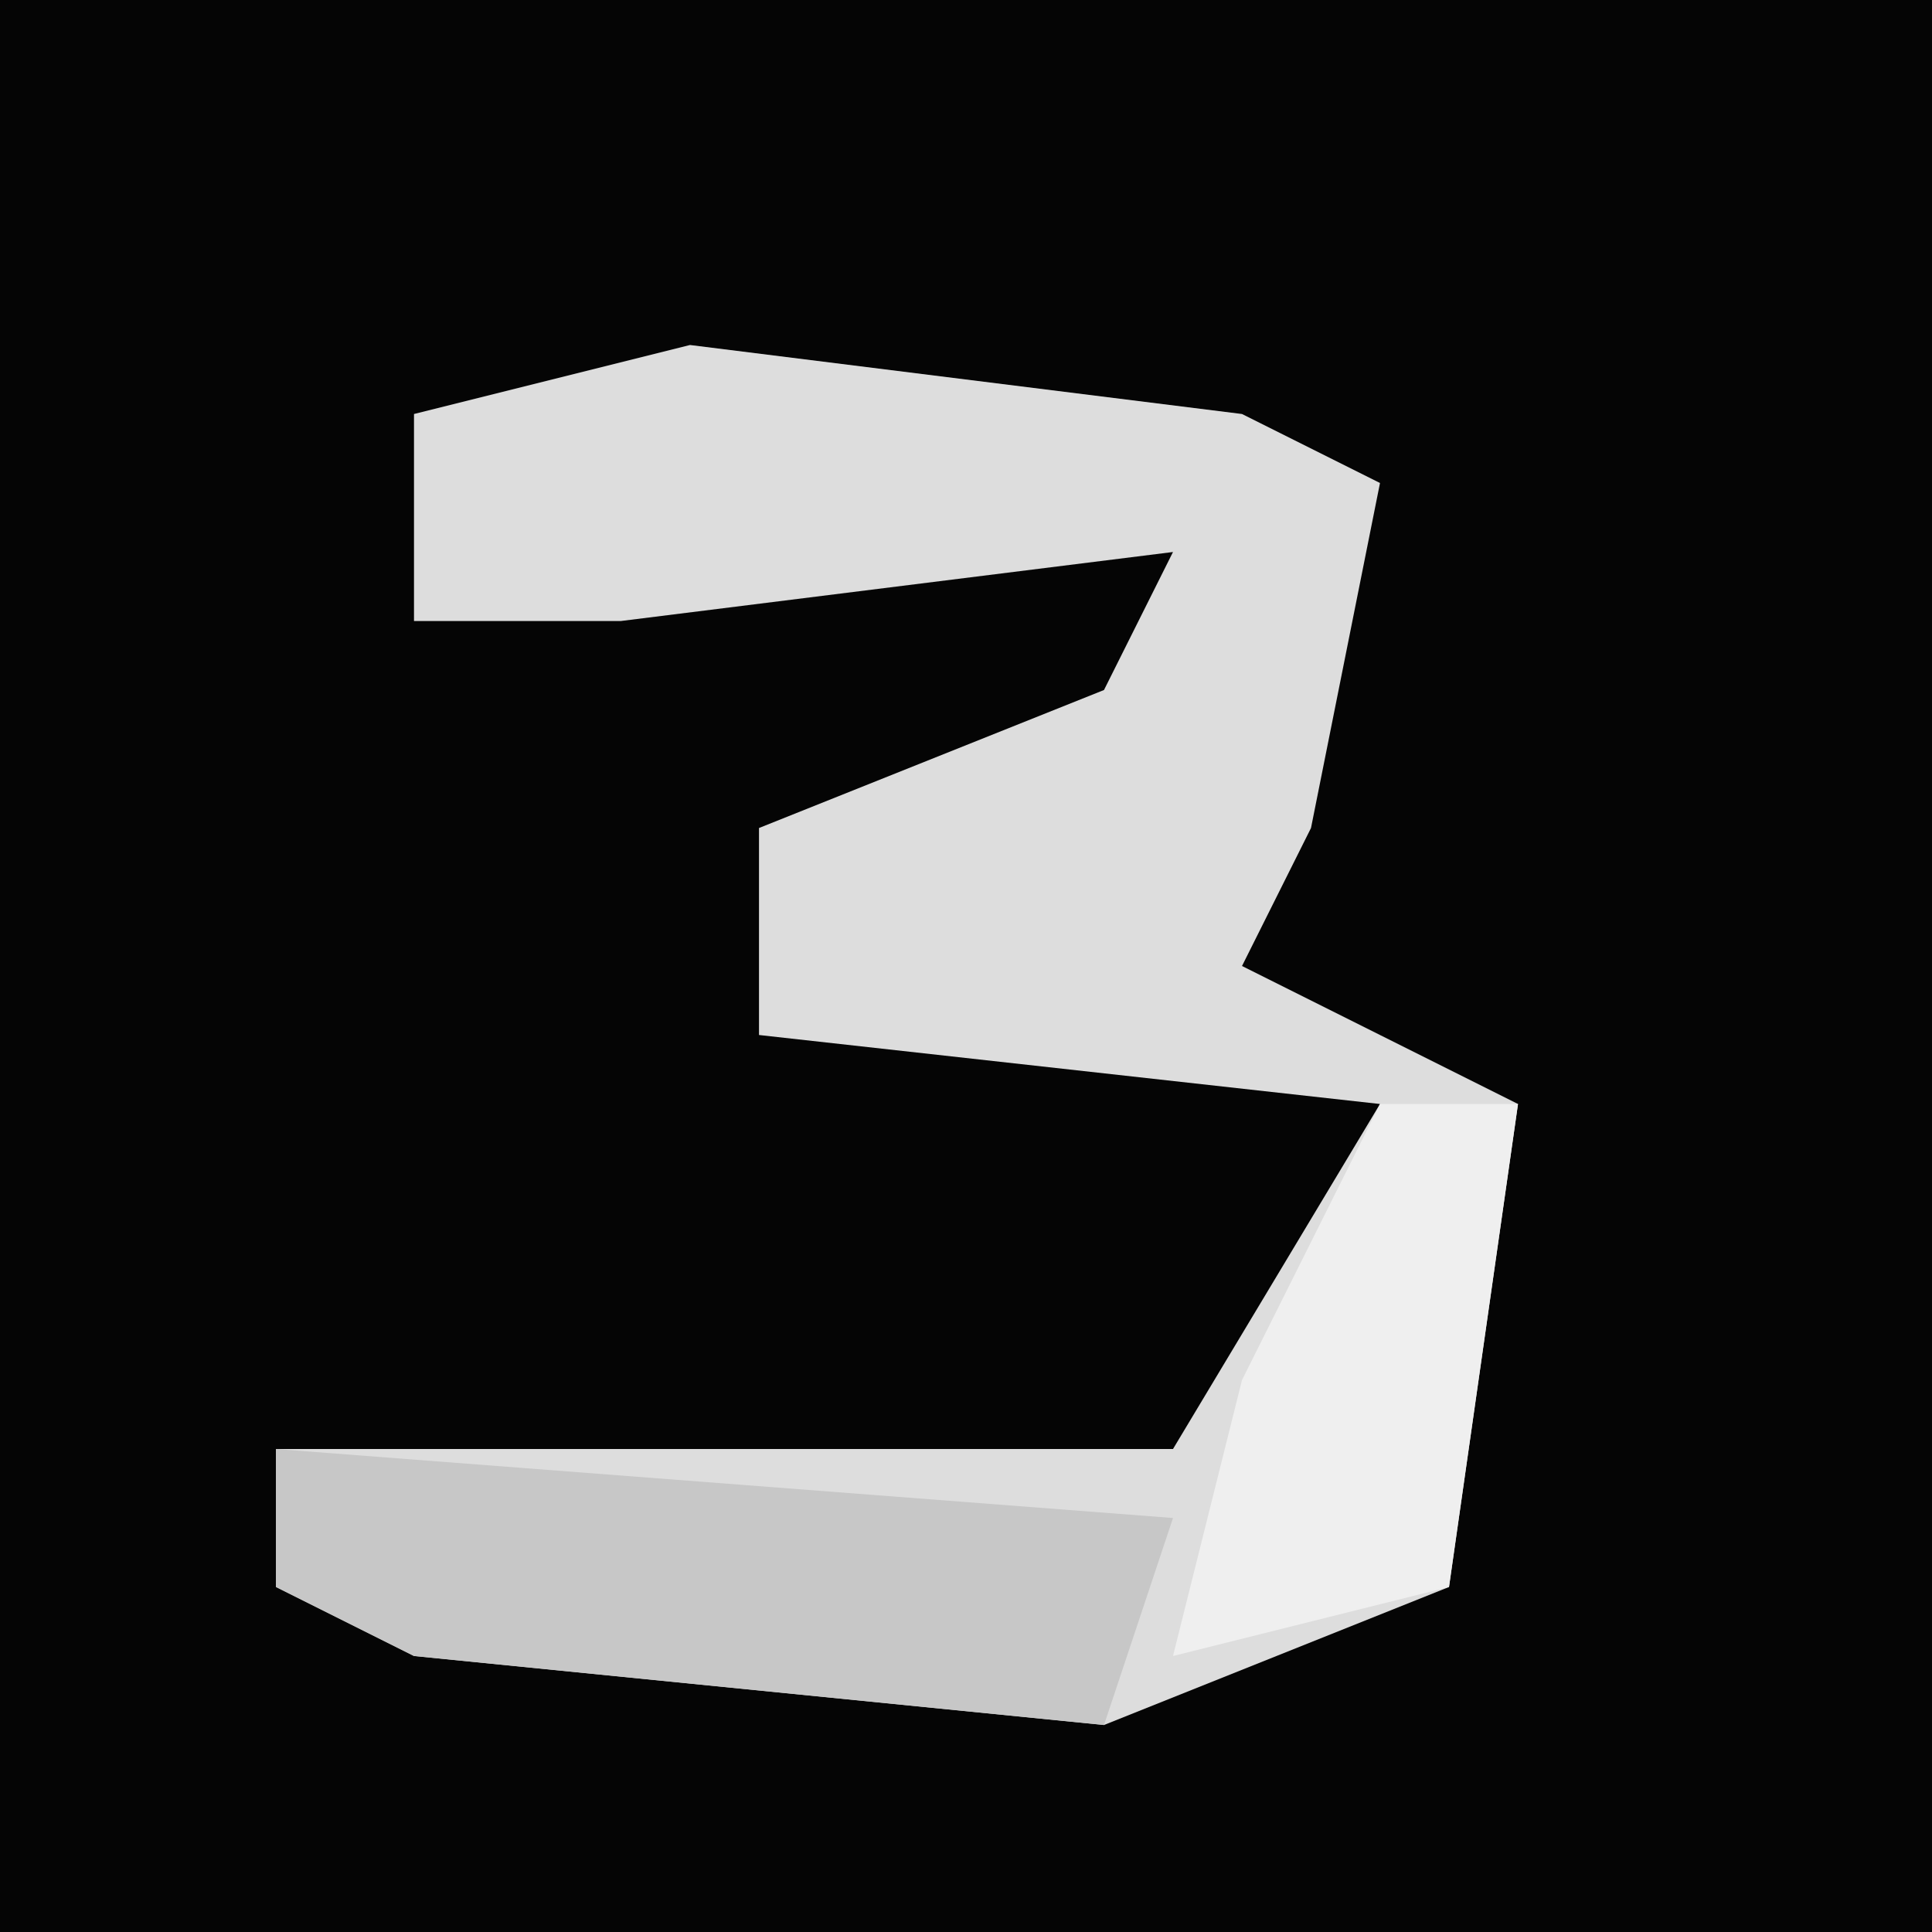 <?xml version="1.0" encoding="UTF-8"?>
<svg version="1.1" xmlns="http://www.w3.org/2000/svg" width="28" height="28">
<path d="M0,0 L28,0 L28,28 L0,28 Z " fill="#050505" transform="translate(0,0)"/>
<path d="M0,0 L8,1 L10,2 L9,7 L8,9 L12,11 L11,18 L6,20 L-4,19 L-6,18 L-6,16 L7,16 L10,11 L1,10 L1,7 L6,5 L7,3 L-1,4 L-4,4 L-4,1 Z " fill="#DDDDDD" transform="translate(10,5)"/>
<path d="M0,0 L13,1 L12,4 L2,3 L0,2 Z " fill="#C7C7C7" transform="translate(4,21)"/>
<path d="M0,0 L2,0 L1,7 L-3,8 L-2,4 Z " fill="#EFEFEF" transform="translate(20,16)"/>
</svg>
